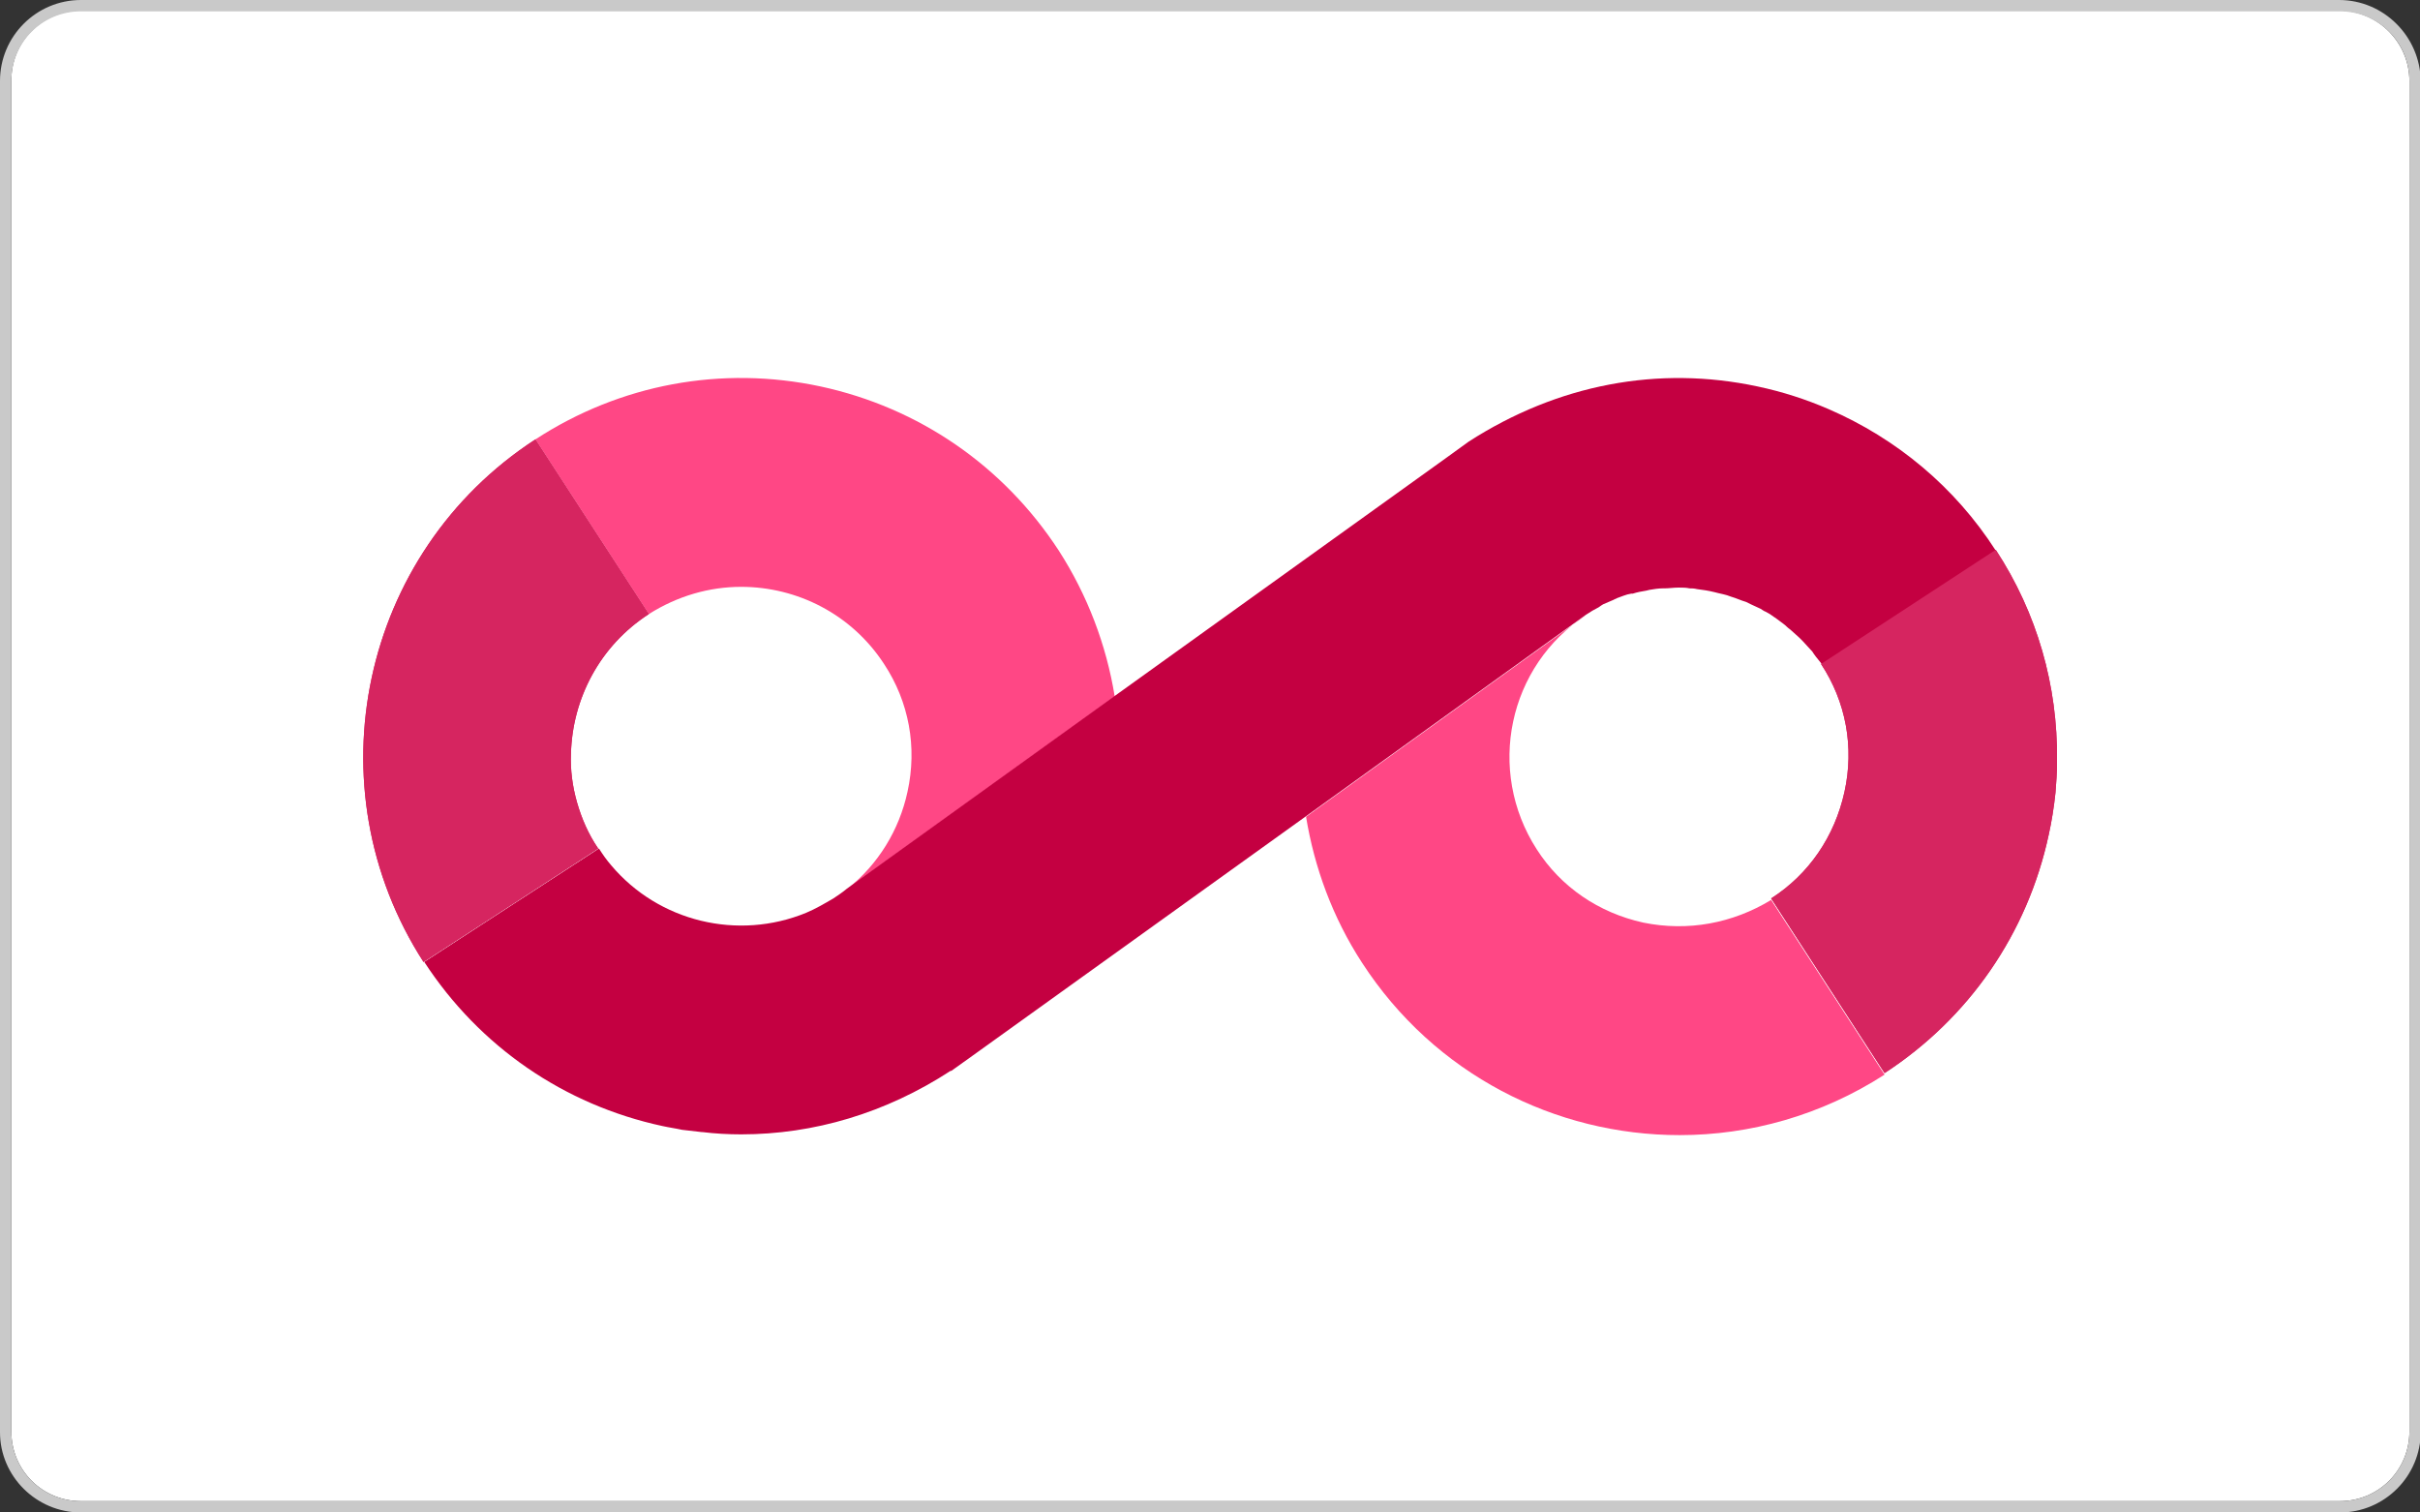 <?xml version="1.0" encoding="utf-8"?>
<!-- Generator: Adobe Illustrator 22.1.0, SVG Export Plug-In . SVG Version: 6.00 Build 0)  -->
<svg version="1.1" id="Calque_1" xmlns="http://www.w3.org/2000/svg" xmlns:xlink="http://www.w3.org/1999/xlink" x="0px" y="0px"
	 viewBox="0 0 32 20" style="enable-background:new 0 0 32 20;" xml:space="preserve">
<rect x="0" y="0" width="32" height="20" fill="#333333" stroke="none"/>
<style type="text/css">
	.st0{fill:#FFFFFF;}
	.st1{fill:#C9C9C9;}
	.st2{fill:#D62560;}
	.st3{fill:#FF4785;}
	.st4{fill:#C40041;}
</style>
<path class="st0" d="M30.93,0.14H1.07c-0.51,0-0.92,0.41-0.92,0.92v17.87c0,0.51,0.41,0.92,0.92,0.92h29.87
	c0.51,0,0.92-0.41,0.92-0.92V1.07C31.86,0.56,31.44,0.14,30.93,0.14z"/>
<path class="st1" d="M30.93,0H1.07C0.48,0,0,0.48,0,1.07v17.87C0,19.52,0.48,20,1.07,20h29.87c0.59,0,1.07-0.48,1.07-1.07V1.07
	C32,0.48,31.52,0,30.93,0z M31.86,18.93c0,0.51-0.41,0.92-0.92,0.92H1.07c-0.51,0-0.92-0.41-0.92-0.92V1.07
	c0-0.51,0.41-0.92,0.92-0.92h29.87c0.51,0,0.92,0.41,0.92,0.92V18.93z"/>
<g>
	<path class="st2" d="M8.58,8.12l-1.5-2.31c-2.31,1.5-2.97,4.6-1.48,6.91l2.31-1.5c-0.13-0.19-0.22-0.4-0.28-0.61
		c-0.06-0.21-0.09-0.43-0.08-0.65C7.57,9.24,7.93,8.54,8.58,8.12 M24.08,8.78c0.33,0.5,0.44,1.1,0.31,1.69
		c-0.13,0.59-0.47,1.09-0.97,1.41l1.5,2.31c1.12-0.73,1.89-1.85,2.17-3.15c0.04-0.18,0.07-0.37,0.09-0.56
		c0.01-0.13,0.02-0.26,0.02-0.39c0-0.01,0-0.02,0-0.04c0.01-0.98-0.26-1.94-0.81-2.78L24.08,8.78"/>
	<path class="st3" d="M8.58,8.12c0.38-0.24,0.8-0.36,1.22-0.36c0.74,0,1.46,0.36,1.89,1.02c0.33,0.5,0.44,1.1,0.31,1.69
		c-0.11,0.51-0.39,0.96-0.79,1.28l3.53-2.54c-0.11-0.68-0.36-1.34-0.74-1.93c-0.73-1.12-1.85-1.89-3.15-2.17
		C9.54,4.83,8.2,5.08,7.08,5.81L8.58,8.12L8.58,8.12z M21.73,12.2c-0.59-0.13-1.09-0.47-1.41-0.97c-0.67-1.04-0.38-2.43,0.66-3.1
		l-3.71,2.67c0.11,0.67,0.35,1.33,0.74,1.93c0.96,1.48,2.56,2.28,4.2,2.28c0.93,0,1.87-0.26,2.71-0.8l-1.5-2.31
		C22.91,12.21,22.32,12.32,21.73,12.2"/>
	<path class="st4" d="M26.39,7.28c-0.54-0.84-1.31-1.48-2.21-1.87c-0.3-0.13-0.61-0.23-0.94-0.3c-1.31-0.28-2.64-0.03-3.82,0.73
		l-0.29,0.21l-4.4,3.16l-3.53,2.54c-0.06,0.05-0.12,0.09-0.18,0.13c-0.12,0.07-0.24,0.14-0.36,0.19c-0.9,0.37-1.95,0.12-2.58-0.63
		c-0.06-0.07-0.11-0.14-0.16-0.22l-2.31,1.5c0.73,1.12,1.85,1.89,3.15,2.17c0.09,0.02,0.17,0.03,0.26,0.05
		c0.09,0.01,0.17,0.02,0.26,0.03c0,0,0,0,0.01,0C9.45,14.99,9.63,15,9.8,15c0.96,0,1.91-0.28,2.77-0.84c0,0,0,0,0.01,0l0.28-0.2
		l4.4-3.16l3.71-2.67c0.06-0.04,0.11-0.07,0.17-0.1C21.17,8.01,21.18,8,21.2,7.99c0.05-0.02,0.09-0.04,0.14-0.06
		c0.01-0.01,0.03-0.01,0.04-0.02c0.06-0.02,0.12-0.05,0.19-0.06c0.01,0,0.01,0,0.02,0c0.06-0.02,0.12-0.03,0.18-0.04
		c0.01,0,0.03-0.01,0.04-0.01c0.06-0.01,0.12-0.02,0.18-0.02c0.01,0,0.01,0,0.02,0c0.06,0,0.12-0.01,0.18-0.01c0.01,0,0.01,0,0.02,0
		c0.04,0,0.09,0,0.13,0.01c0.03,0,0.06,0,0.1,0.01c0.08,0.01,0.15,0.02,0.23,0.04c0.07,0.02,0.15,0.03,0.22,0.06
		c0.07,0.02,0.13,0.05,0.2,0.07c0.02,0.01,0.04,0.02,0.06,0.03c0.04,0.02,0.09,0.04,0.13,0.06c0.02,0.01,0.04,0.03,0.07,0.04
		c0.04,0.02,0.07,0.04,0.11,0.07c0.02,0.01,0.04,0.03,0.07,0.05c0.04,0.03,0.07,0.05,0.1,0.08c0.02,0.02,0.04,0.03,0.06,0.05
		c0.03,0.03,0.07,0.06,0.1,0.09c0.02,0.02,0.03,0.03,0.05,0.05c0.04,0.04,0.07,0.08,0.11,0.12c0.01,0.01,0.02,0.02,0.03,0.04
		c0.04,0.06,0.09,0.11,0.13,0.17L26.39,7.28L26.39,7.28z"/>
	<path class="st2" d="M8.58,8.12l-1.5-2.31c-2.31,1.5-2.97,4.6-1.48,6.91l2.31-1.5c-0.13-0.19-0.22-0.4-0.28-0.61
		c-0.06-0.21-0.09-0.43-0.08-0.65C7.57,9.24,7.93,8.54,8.58,8.12 M24.08,8.78c0.33,0.5,0.44,1.1,0.31,1.69
		c-0.13,0.59-0.47,1.09-0.97,1.41l1.5,2.31c1.12-0.73,1.89-1.85,2.17-3.15c0.04-0.18,0.07-0.37,0.09-0.56
		c0.01-0.13,0.02-0.26,0.02-0.39c0-0.01,0-0.02,0-0.04c0.01-0.98-0.26-1.94-0.81-2.78L24.08,8.78"/>
</g>
</svg>
